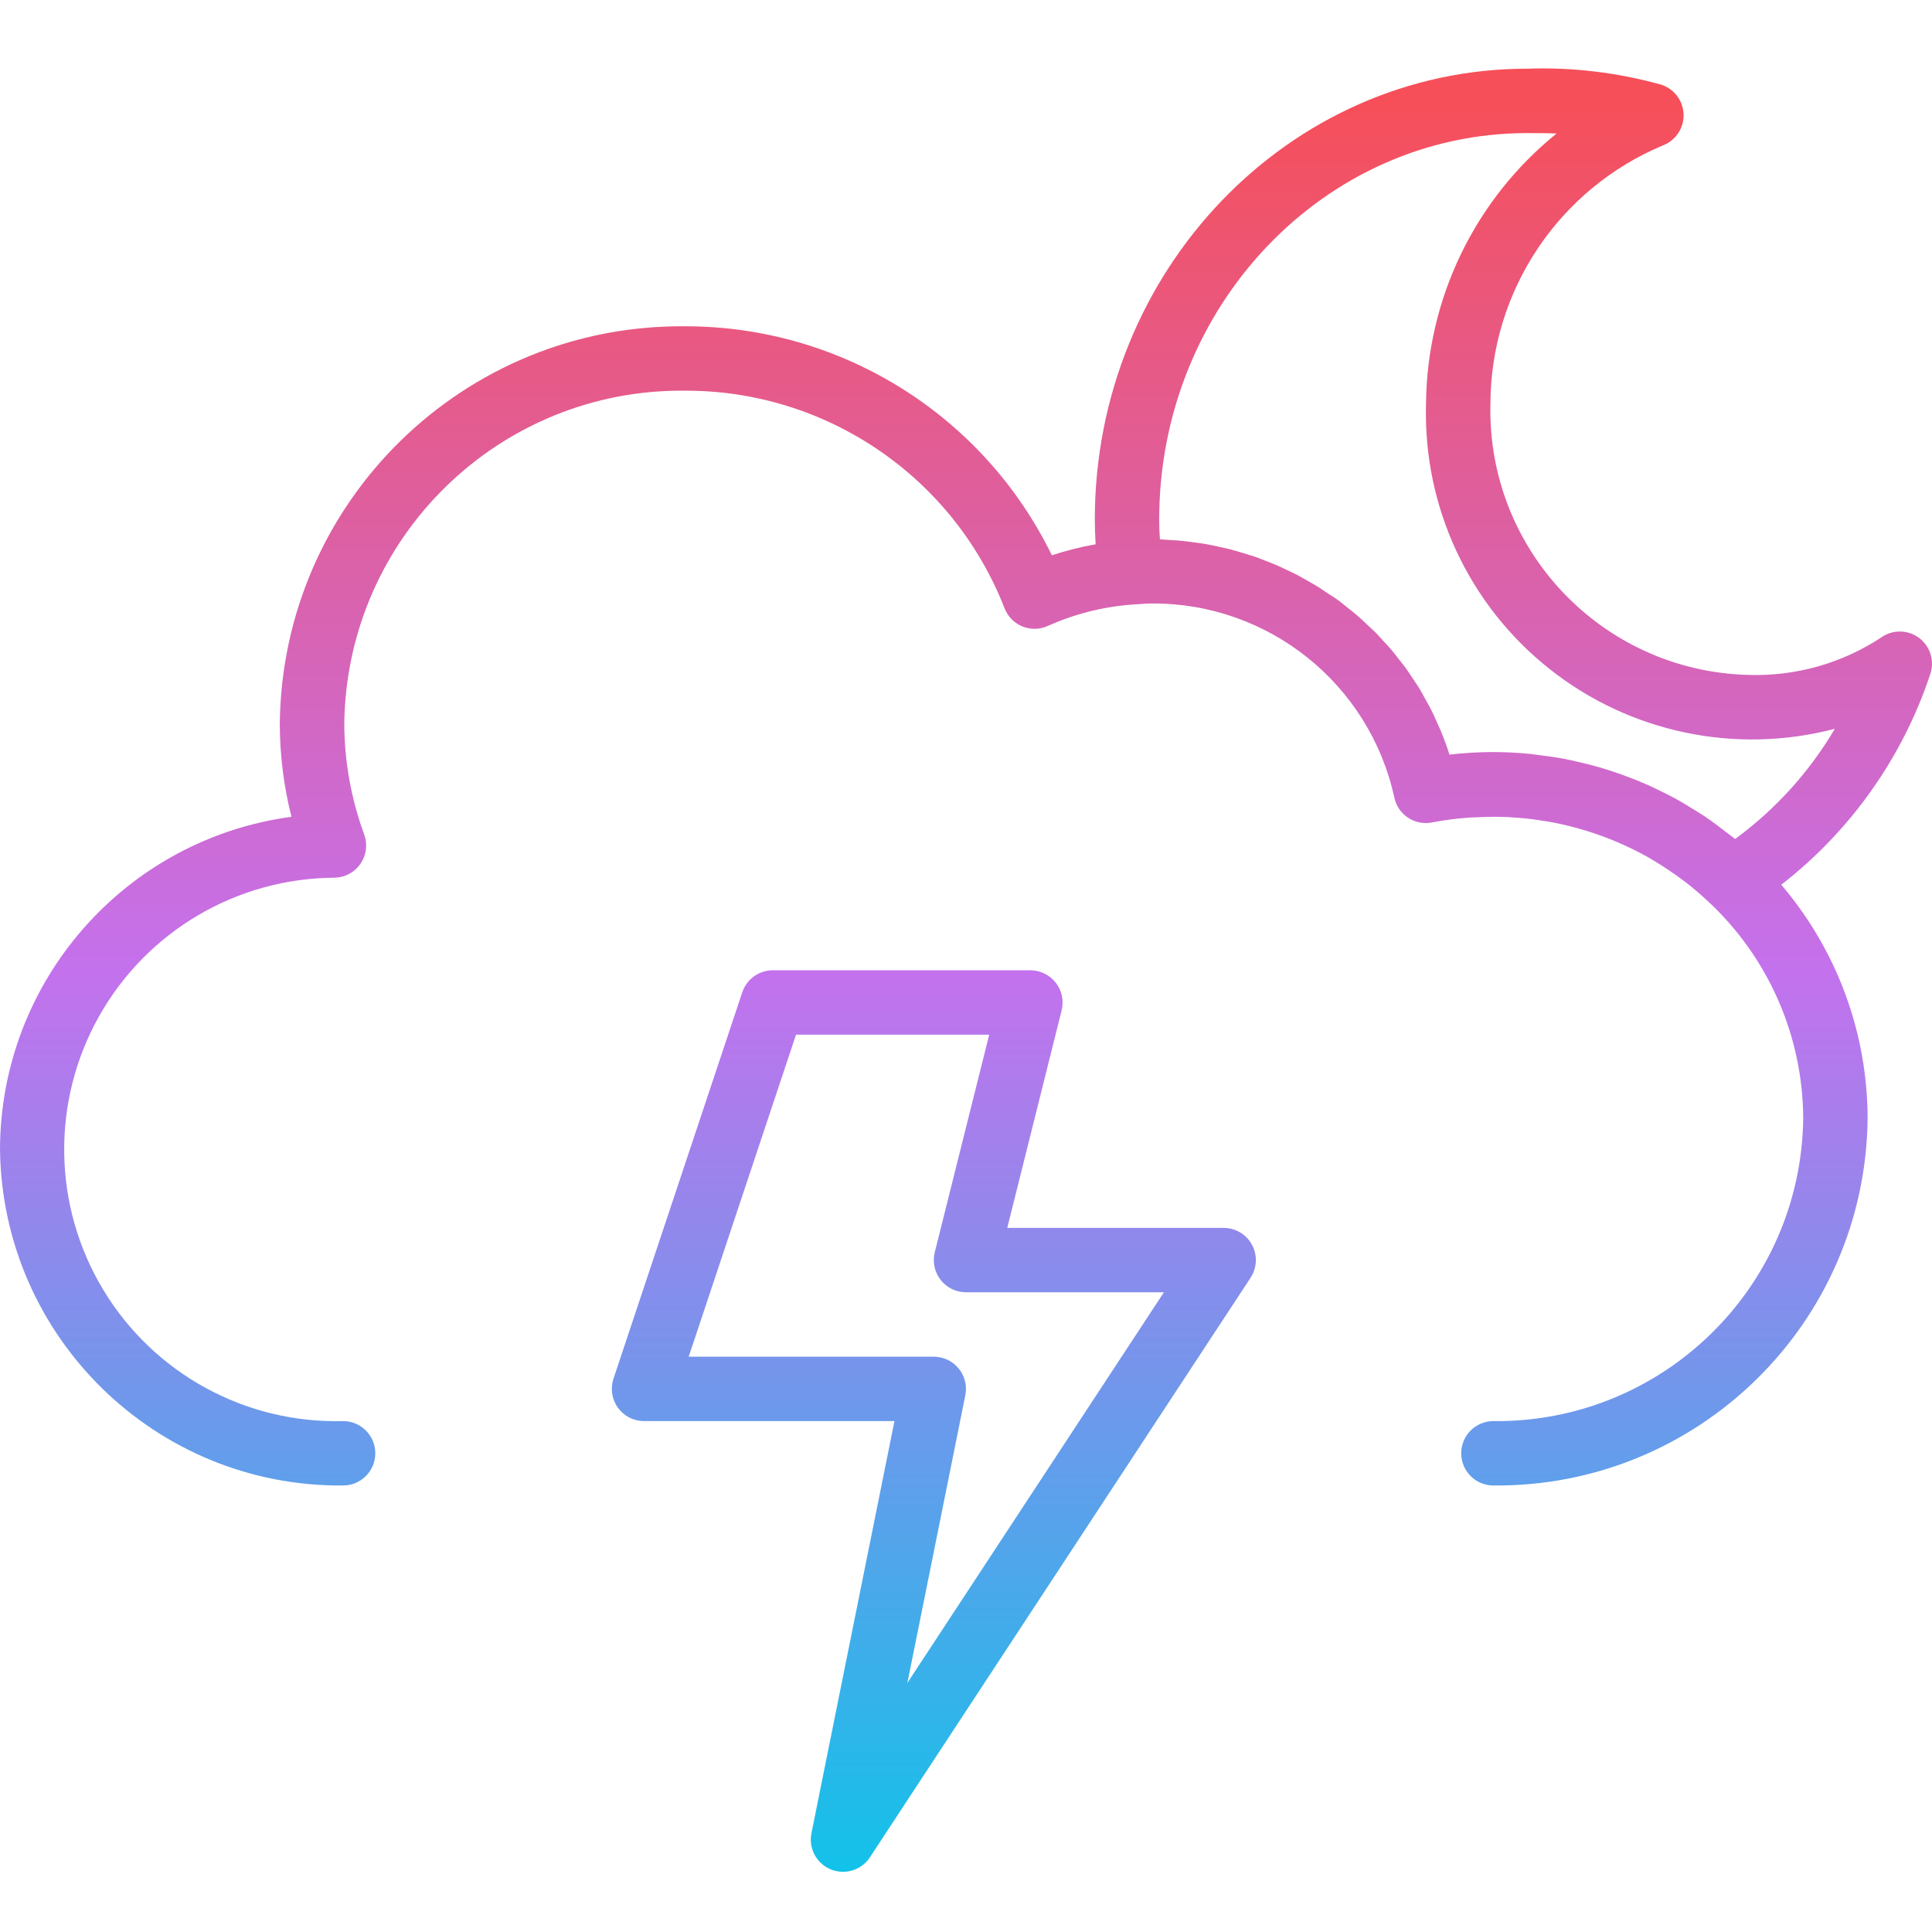 <svg height="479pt" viewBox="0 -16 479.997 479" width="479pt" xmlns="http://www.w3.org/2000/svg" xmlns:xlink="http://www.w3.org/1999/xlink"><linearGradient id="a" gradientUnits="userSpaceOnUse" x1="240" x2="240" y1="448.565" y2=".565"><stop offset="0" stop-color="#12c2e9"/><stop offset=".5" stop-color="#c471ed"/><stop offset=".982" stop-color="#f64f59"/></linearGradient><path d="m467.52 141.789c-9.832 6.508-21.449 9.793-33.23 9.391-36.23-.977-64.848-31.07-64-67.301.047-28.109 16.957-53.441 42.895-64.266 3.145-1.223 5.18-4.289 5.094-7.66-.086-3.371-2.277-6.328-5.477-7.387-10.852-3.043-22.105-4.395-33.367-4-59.242 0-107.434 50.238-107.434 112 0 1.992.078 4 .207 6.16-3.688.652-7.32 1.566-10.879 2.734-16.984-34.84-52.367-56.93-91.129-56.895-55.02-.488-100.059 43.645-100.688 98.664.012 7.82.984 15.613 2.895 23.199-41.371 5.586-72.277 40.836-72.406 82.582.527 46.586 38.652 83.957 85.238 83.555 4.422 0 8-3.582 8-8 0-4.418-3.578-8-8-8-24.289.641-47.055-11.824-59.598-32.637-12.547-20.812-12.938-46.762-1.027-67.941 11.91-21.184 34.285-34.332 58.586-34.422 2.57-.074 4.949-1.379 6.391-3.504 1.445-2.129 1.777-4.82.898-7.234-3.254-8.84-4.93-18.18-4.953-27.598.621-46.18 38.484-83.148 84.664-82.664 35.059-.098 66.578 21.352 79.352 54 .785 2.062 2.383 3.711 4.422 4.555 2.039.844 4.336.809 6.348-.102 6.656-2.992 13.785-4.793 21.062-5.32h.082l.801-.055c1.27-.078 2.535-.207 3.824-.207 28.953-.207 54.105 19.875 60.309 48.16.887 4.305 5.074 7.09 9.387 6.238 2.887-.555 5.805-.945 8.734-1.168.738-.062 1.48-.07 2.215-.109 2.258-.121 4.512-.16 6.762-.09.742 0 1.488.062 2.223.113 2.457.145 4.906.391 7.336.801l1.211.176c8.816 1.512 17.316 4.52 25.125 8.887.504.289.992.59 1.488.887 1.945 1.145 3.824 2.402 5.664 3.695.672.488 1.352.969 2.008 1.473 1.809 1.387 3.547 2.863 5.234 4.41 15.367 13.977 24.152 33.77 24.215 54.543-.566 41.973-34.992 75.57-76.969 75.113-4.418 0-8 3.582-8 8 0 4.418 3.582 8 8 8 50.809.449 92.395-40.309 92.969-91.113-.008-21.312-7.617-41.926-21.457-58.137 17.258-13.395 30.148-31.617 37.031-52.352 1.102-3.25.004-6.844-2.727-8.926-2.73-2.078-6.484-2.188-9.328-.266zm-36.43 50.152c-.219-.176-.449-.328-.664-.504-.547-.441-1.121-.84-1.684-1.281-1.719-1.344-3.461-2.648-5.262-3.863-.641-.426-1.305-.801-1.953-1.23-1.793-1.137-3.598-2.234-5.457-3.25-.719-.391-1.461-.758-2.199-1.137-1.832-.934-3.68-1.816-5.598-2.629-.801-.355-1.664-.699-2.504-1.027-1.848-.734-3.715-1.406-5.602-2.016-.922-.305-1.84-.59-2.777-.863-1.871-.543-3.766-1.016-5.688-1.441-.977-.215-1.941-.453-2.934-.645-2.008-.379-4-.656-6.082-.914-.91-.113-1.809-.262-2.727-.352-2.961-.273-5.938-.441-8.945-.441-3.645 0-7.285.211-10.902.633-.617-1.945-1.312-3.855-2.074-5.727-.246-.602-.543-1.176-.801-1.77-.551-1.254-1.086-2.512-1.703-3.719-.352-.703-.758-1.367-1.137-2.055-.582-1.074-1.152-2.145-1.781-3.203-.449-.734-.953-1.43-1.426-2.152-.625-.941-1.223-1.895-1.887-2.805-.535-.738-1.113-1.434-1.672-2.145-.664-.855-1.312-1.723-2.016-2.547-.707-.824-1.25-1.367-1.883-2.055-.629-.688-1.406-1.602-2.141-2.312-.738-.711-1.379-1.297-2.074-1.941-.695-.648-1.504-1.434-2.289-2.113-.781-.68-1.488-1.199-2.23-1.801-.742-.602-1.602-1.305-2.398-1.91-.801-.609-1.602-1.098-2.402-1.602s-1.68-1.168-2.551-1.711c-.871-.547-1.672-.984-2.512-1.465-.84-.48-1.777-1.039-2.688-1.52-.914-.48-1.738-.848-2.609-1.266-.871-.414-1.871-.902-2.832-1.312-.961-.406-1.785-.711-2.688-1.062-.906-.352-1.969-.801-2.969-1.113s-1.824-.566-2.742-.84c-.922-.27-2.059-.621-3.105-.895-.918-.23-1.855-.426-2.793-.625-1.07-.23-2.137-.473-3.199-.656-.938-.16-1.887-.277-2.832-.406-1.105-.152-2.215-.305-3.336-.41-.938-.086-1.879-.133-2.824-.184-.801-.047-1.598-.137-2.344-.16-.129-1.734-.176-3.336-.176-4.934 0-52.938 41.016-96 91.434-96 2.359 0 4.797 0 7.293.109-20.324 16.414-32.23 41.074-32.438 67.203-.73 25.512 10.609 49.879 30.594 65.754 19.984 15.879 46.285 21.41 70.973 14.934-6.312 10.711-14.738 20.023-24.766 27.375zm-168.801 35.703c-1.512-1.938-3.832-3.074-6.289-3.078h-64c-3.441 0-6.496 2.207-7.586 5.469l-32 96c-.809 2.441-.402 5.121 1.102 7.207 1.5 2.086 3.914 3.32 6.484 3.324h62.223l-20.621 102.398c-.758 3.754 1.258 7.52 4.797 8.977.965.398 2 .602 3.043.602 2.691 0 5.207-1.359 6.688-3.609l94.582-144c1.605-2.461 1.73-5.602.332-8.184-1.402-2.582-4.105-4.188-7.043-4.184h-53.754l13.516-54.066c.594-2.387.055-4.914-1.457-6.855zm26.879 76.922-63.734 97.047 14.398-71.473c.473-2.348-.133-4.785-1.652-6.641-1.516-1.855-3.785-2.93-6.18-2.934h-60.895l26.664-80h48l-13.531 54.062c-.594 2.391-.059 4.918 1.457 6.859 1.516 1.941 3.844 3.074 6.305 3.078zm0 0" fill="url(#a)"/></svg>